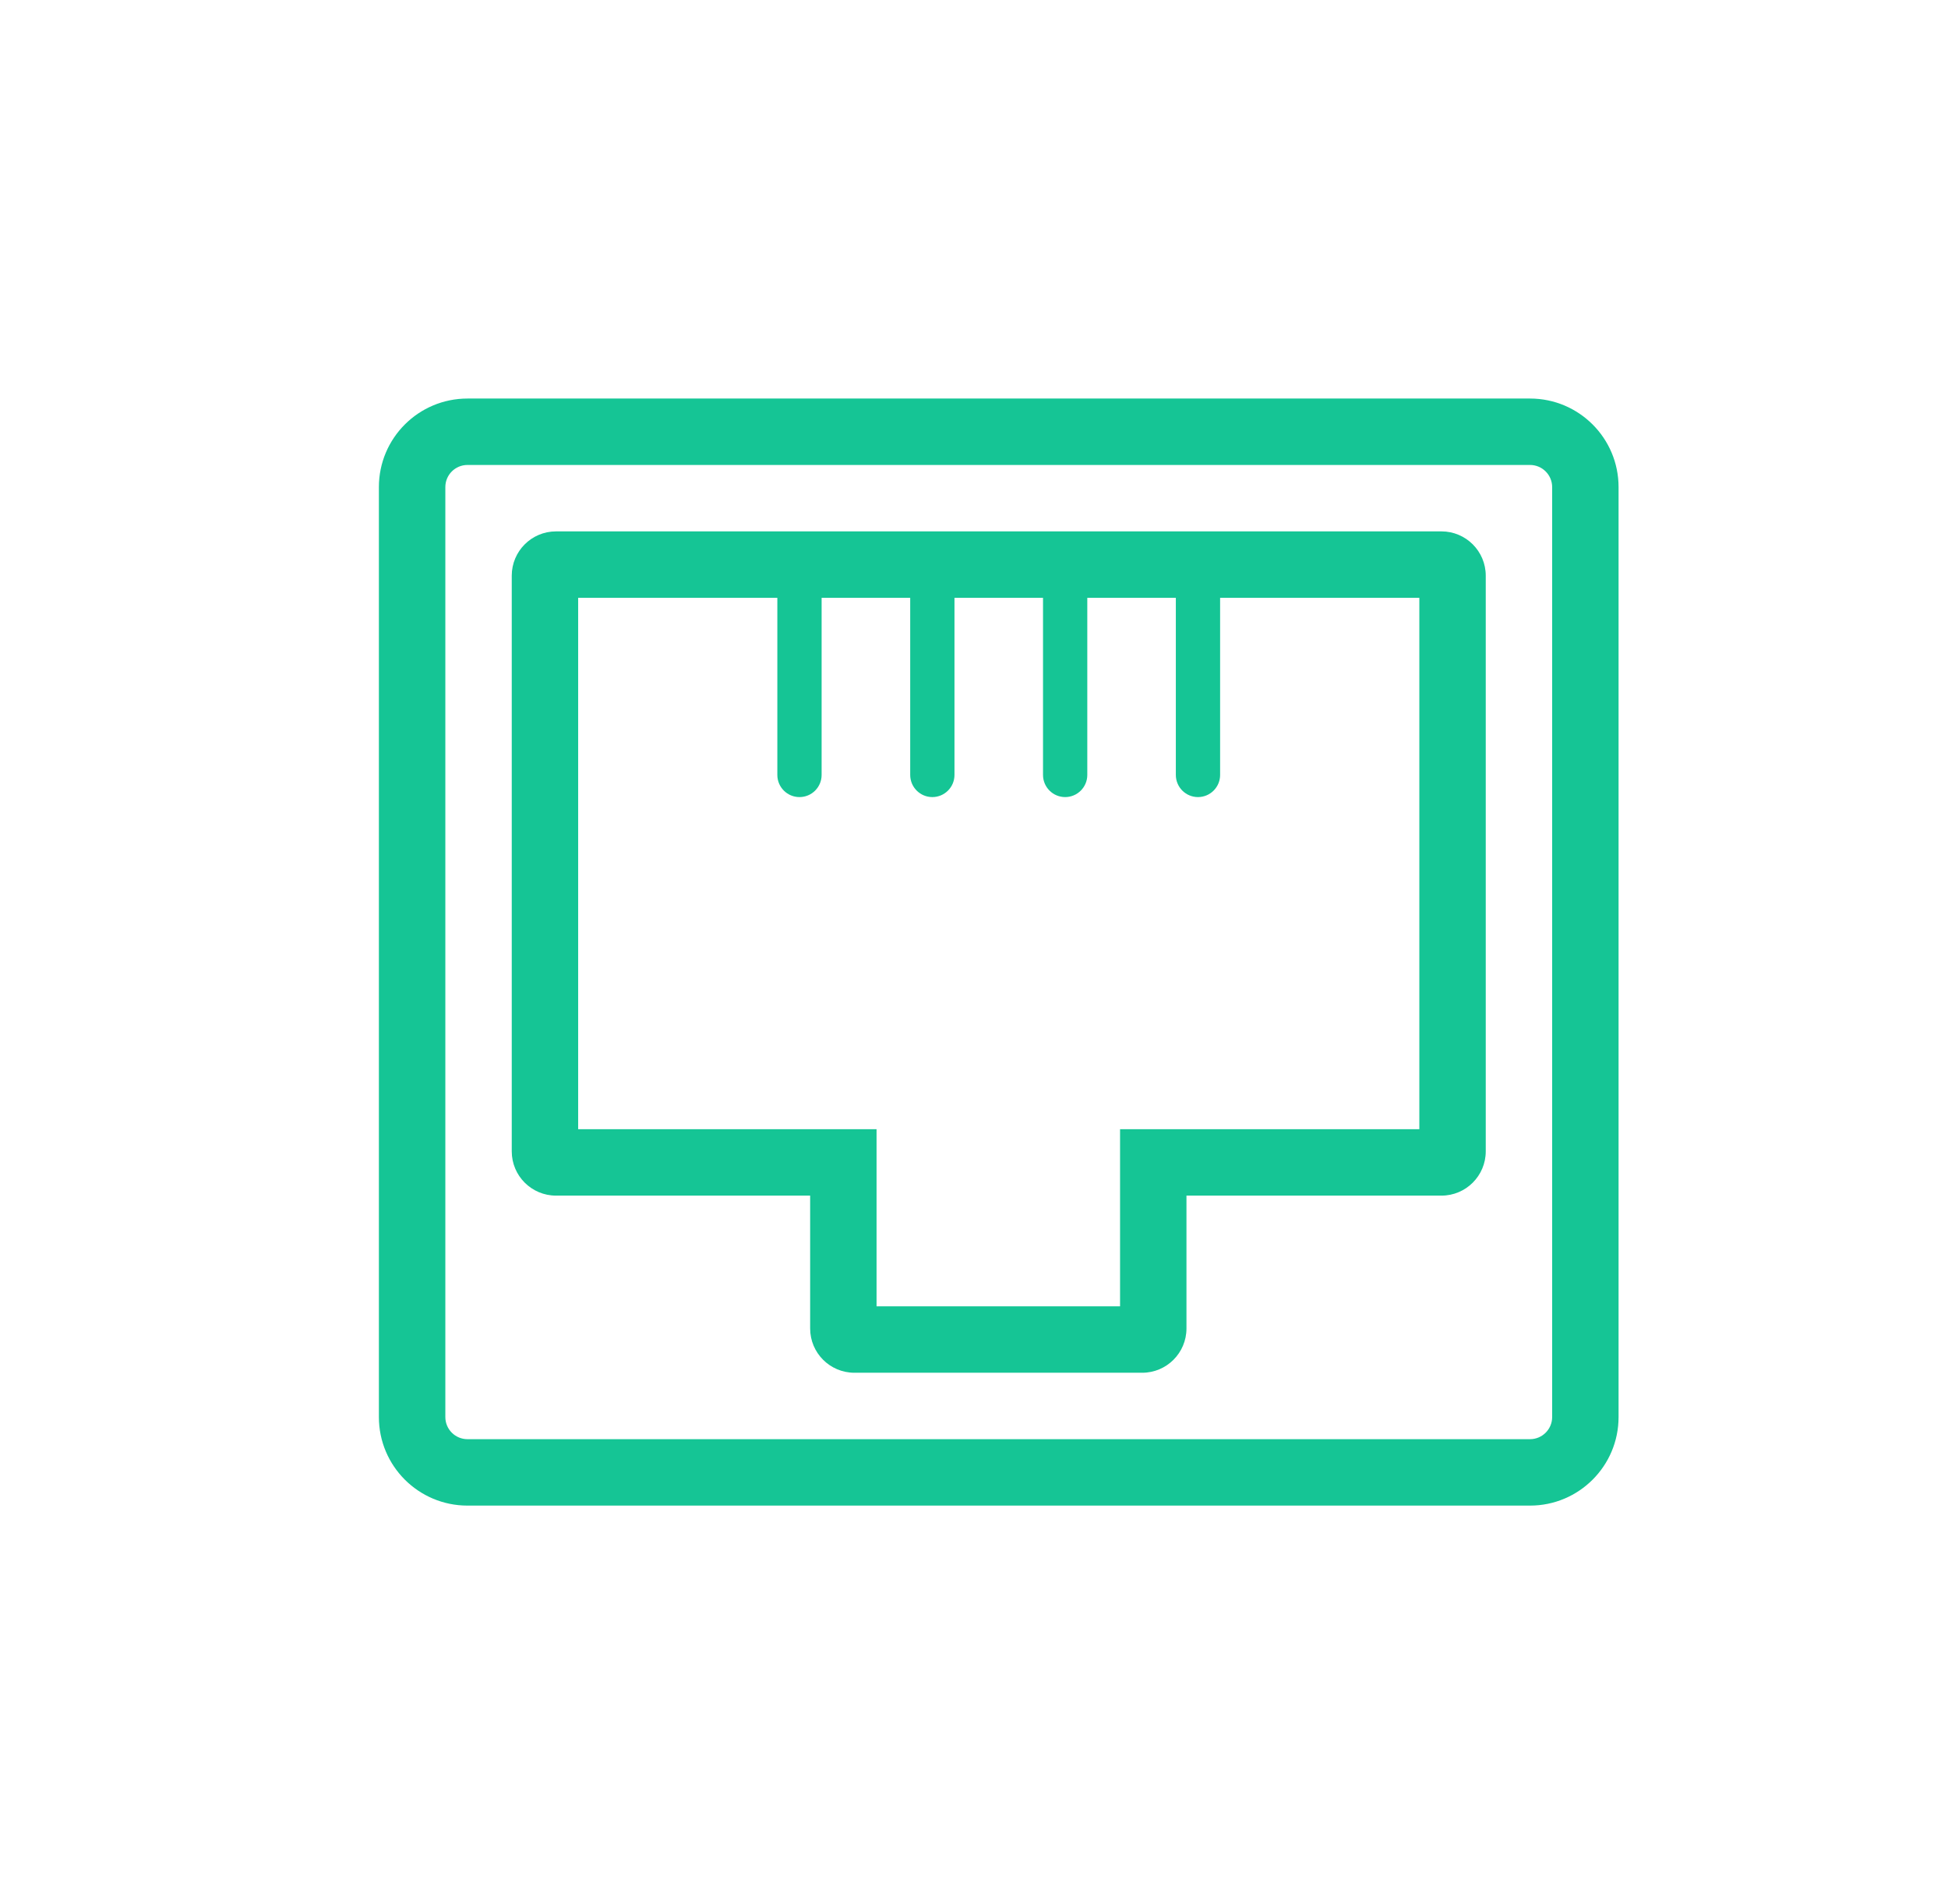 <svg width="44" height="43" viewBox="0 0 44 43" fill="none" xmlns="http://www.w3.org/2000/svg">
<path fill-rule="evenodd" clip-rule="evenodd" d="M10.559 10.5H34.559C34.835 10.5 35.059 10.724 35.059 11V32C35.059 32.276 34.835 32.5 34.559 32.5H10.559C10.282 32.5 10.059 32.276 10.059 32V11C10.059 10.724 10.282 10.5 10.559 10.5ZM8.558 11C8.558 9.895 9.454 9 10.559 9H34.559C35.663 9 36.559 9.895 36.559 11V32C36.559 33.105 35.663 34 34.559 34H10.559C9.454 34 8.558 33.105 8.558 32V11ZM19.799 29.5V25.5H13.059V13.5H17.558V17.5C17.558 17.776 17.782 18 18.058 18C18.335 18 18.558 17.776 18.558 17.5V13.5H20.559V17.5C20.559 17.776 20.783 18 21.059 18C21.335 18 21.559 17.776 21.559 17.5V13.5H23.559V17.5C23.559 17.776 23.783 18 24.059 18C24.335 18 24.559 17.776 24.559 17.5V13.5H26.559V17.5C26.559 17.776 26.783 18 27.059 18C27.335 18 27.559 17.776 27.559 17.5V13.5H32.059V25.5H25.299V29.5H19.799ZM11.559 26C11.559 26.552 12.006 27 12.559 27H18.299V30C18.299 30.552 18.746 31 19.299 31H25.799C26.351 31 26.799 30.552 26.799 30V27H32.559C33.111 27 33.559 26.552 33.559 26V13C33.559 12.448 33.111 12 32.559 12H12.559C12.006 12 11.559 12.448 11.559 13V26Z" fill="#15C595"/>
</svg>
